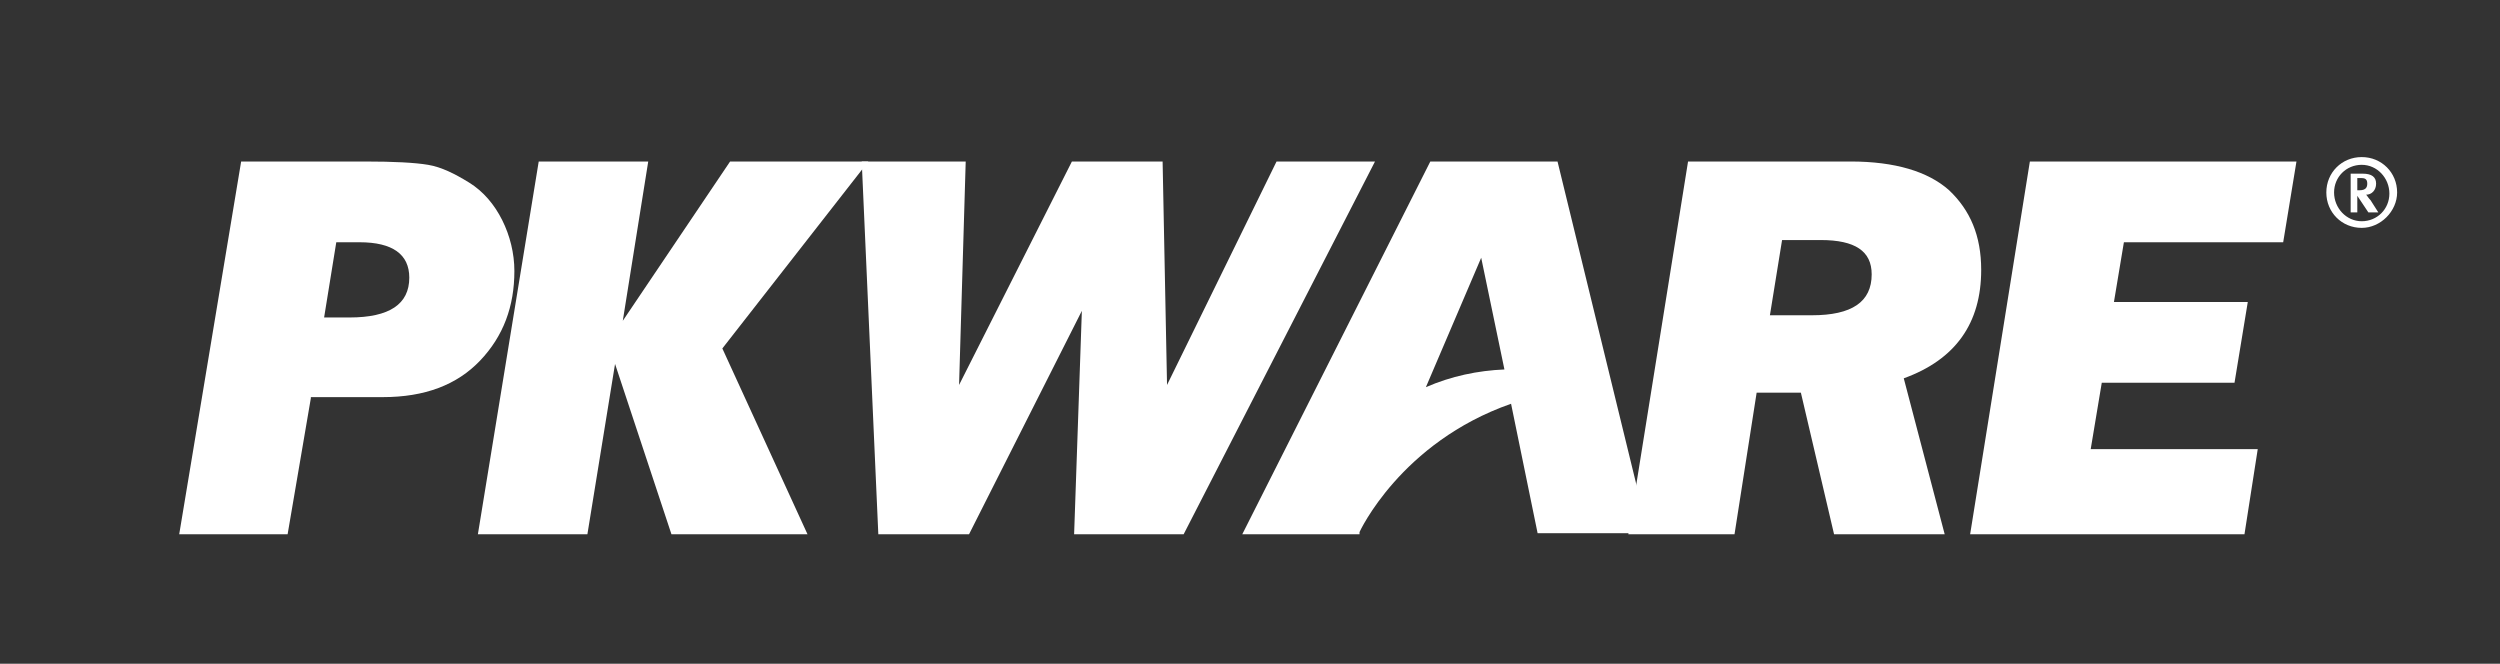 <?xml version="1.0" encoding="utf-8"?>
<!-- Generator: Adobe Illustrator 21.0.0, SVG Export Plug-In . SVG Version: 6.00 Build 0)  -->
<svg version="1.1" id="Layer_1" xmlns="http://www.w3.org/2000/svg" xmlns:xlink="http://www.w3.org/1999/xlink" x="0px" y="0px"
	 viewBox="0 0 226 60" style="enable-background:new 0 0 226 60;" xml:space="preserve">
<rect x="0" y="0" width="226" height="60" fill="#333333" stroke="none"/>
<style type="text/css">
	.st0{fill:#FFFFFF;}
</style>
<g>
	<path class="st0" d="M140.8,14.6h-11.5l-17,33.7h10.6l0-0.2c0,0,3.7-8.1,13.7-11.6l2.4,11.7h10L140.8,14.6z M128.9,35l5-11.7
		l2.1,10.1C133.6,33.5,131.2,34,128.9,35z"/>
	<path class="st0" d="M28.1,36L26,48.3h-9.8l5.6-33.7H33c2.6,0,4.5,0.1,5.7,0.3c1.2,0.2,2.4,0.8,3.7,1.6c1.3,0.8,2.3,2,3,3.4
		c0.7,1.4,1.1,3,1.1,4.6c0,3.2-1,5.9-3.1,8.1c-2.1,2.2-5,3.3-8.8,3.3H28.1z M29.3,28.7h2.3c3.6,0,5.4-1.2,5.4-3.6
		c0-2.1-1.5-3.2-4.5-3.2h-2.1L29.3,28.7z"/>
	<path class="st0" d="M115.4,14.6h8.9L107,48.3h-9.9l0.7-20.2L87.6,48.3h-8.2l-1.5-33.7h9.4l-0.6,20.2l10.2-20.2h8.2l0.4,20.2
		L115.4,14.6z"/>
	<path class="st0" d="M172.1,34.2l3.7,14.1h-10l-3-12.8h-4l-2,12.8h-9.6l5.4-33.7h14.7c4,0,7,0.9,8.9,2.6c1.9,1.8,2.9,4.1,2.9,7.2
		C179.1,29.2,176.8,32.5,172.1,34.2z M160,28.5h3.8c3.6,0,5.4-1.2,5.4-3.7c0-2.1-1.5-3.1-4.6-3.1h-3.5L160,28.5z"/>
	<path class="st0" d="M204.1,40.6l-1.2,7.7h-24.8l5.4-33.7h24.1l-1.2,7.3H192l-0.9,5.4h12.1l-1.2,7.3H190l-1,6H204.1z"/>
	<path class="st0" d="M65.3,31.5L73,48.3H60.7l-5.1-15.4l-2.5,15.4h-9.9l5.5-33.7h9.9L56.3,29L66,14.6h12.5L65.3,31.5z"/>
	<path class="st0" d="M216.7,17.4c0,1.7-1.5,3.2-3.2,3.2c-1.8,0-3.2-1.4-3.2-3.2c0-1.8,1.4-3.2,3.2-3.2
		C215.3,14.2,216.7,15.6,216.7,17.4z M211,17.4c0,1.4,1.1,2.6,2.5,2.6c1.4,0,2.5-1.1,2.5-2.5c0-1.4-1.1-2.6-2.5-2.6
		C212.1,14.9,211,16,211,17.4z M214.1,19.2l-1-1.5h0v1.5h-0.6v-3.5h1.1c0.8,0,1.2,0.3,1.2,0.9c0,0.6-0.4,1-0.9,1
		c0.1,0.1,0.2,0.3,0.4,0.5l0.7,1.1H214.1z M213.5,16.1h-0.4v1.1h0.2c0.6,0,0.7-0.3,0.7-0.6C214,16.3,213.9,16.1,213.5,16.1z"/>
</g>
</svg>
